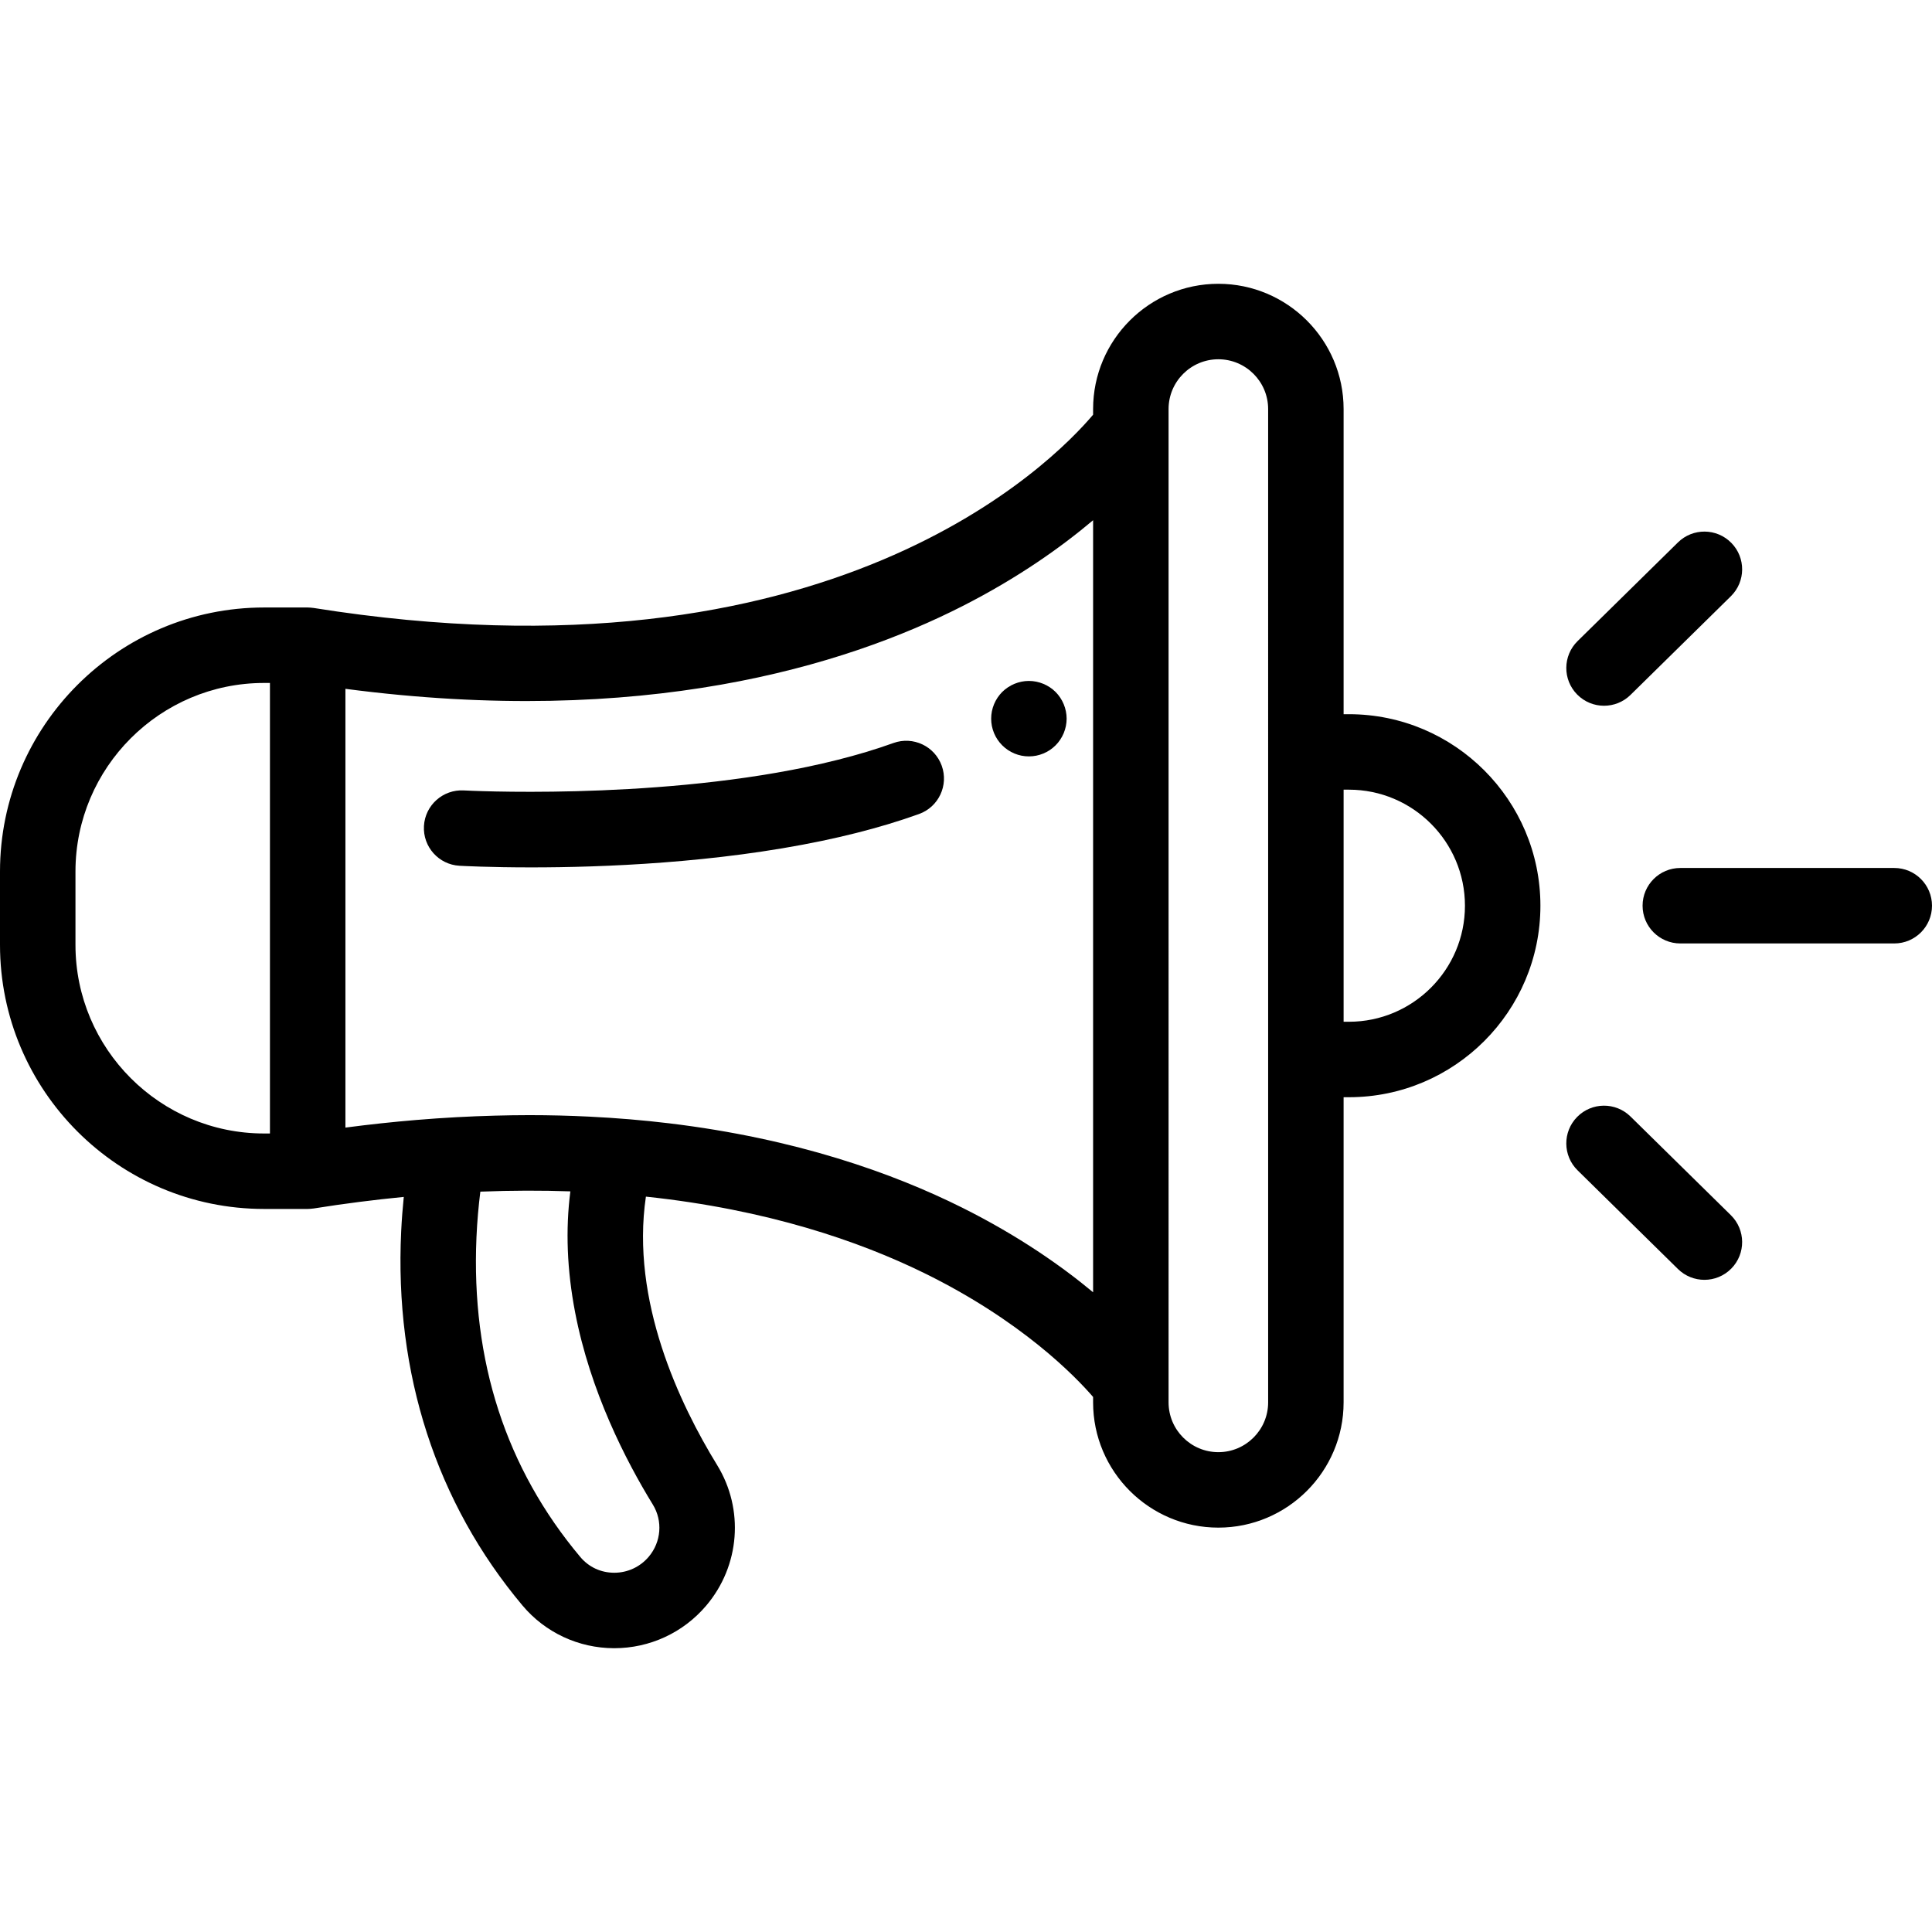 <?xml version="1.0" encoding="iso-8859-1"?>
<!-- Generator: Adobe Illustrator 19.0.0, SVG Export Plug-In . SVG Version: 6.00 Build 0)  -->
<svg version="1.1" id="Capa_1" xmlns="http://www.w3.org/2000/svg" xmlns:xlink="http://www.w3.org/1999/xlink" x="0px" y="0px"
	 viewBox="0 0 512 512" style="enable-background:new 0 0 512 512;" xml:space="preserve">
<g>
	<g>
		<g>
			<path d="M357.474,189.27h-1.405v-80.869c0-18.303-14.891-33.193-33.193-33.193c-18.303,0-33.194,14.891-33.194,33.193v1.499
				c-10.69,12.661-69.708,73.029-206.57,51.214c-0.076-0.012-0.152-0.013-0.228-0.024c-0.201-0.027-0.403-0.049-0.607-0.064
				c-0.165-0.012-0.331-0.021-0.498-0.025c-0.081-0.002-0.16-0.012-0.242-0.012h-11.55C31.396,160.99,0,192.385,0,230.976v19.423
				c0,38.591,31.396,69.986,69.987,69.986h11.551c0.085,0,0.168-0.011,0.252-0.013c0.161-0.004,0.321-0.013,0.48-0.024
				c0.208-0.015,0.413-0.037,0.617-0.065c0.075-0.01,0.15-0.011,0.225-0.023c8.258-1.316,16.21-2.316,23.893-3.064
				c-0.297,2.919-0.535,5.947-0.686,9.079c-1.818,37.69,9.298,71.993,32.148,99.2c6.023,7.171,14.862,11.296,24.25,11.316
				c0.024,0,0.047,0.001,0.071,0.001c9.41,0,18.291-4.113,24.372-11.29c8.937-10.544,10.097-25.512,2.887-37.244
				c-9.94-16.177-22.954-43.552-18.875-71.139c32.271,3.422,56.572,11.842,73.655,20.209c25.839,12.657,40.068,27.34,44.855,32.88
				v1.436c0,18.303,14.891,33.193,33.194,33.193c18.303,0,33.193-14.891,33.193-33.193v-80.869h1.405
				c27.985,0,50.752-22.768,50.752-50.753C408.226,212.038,385.458,189.27,357.474,189.27z M71.538,300.386h-1.551
				C42.424,300.385,20,277.961,20,250.399v-19.423c0-27.563,22.424-49.986,49.987-49.986h1.551V300.386z M173.008,398.73
				c2.672,4.348,2.229,9.91-1.104,13.843c-2.274,2.683-5.595,4.221-9.115,4.221c-0.009,0-0.018-0.001-0.026-0.001
				c-3.533-0.007-6.722-1.492-8.979-4.18c-19.69-23.444-28.948-51.942-27.517-84.701c0.186-4.256,0.553-8.307,1.029-12.114
				c8.327-0.33,16.279-0.342,23.856-0.074c-1.306,10.16-0.892,20.859,1.255,32.044C156.43,368.727,165.83,387.049,173.008,398.73z
				 M289.683,342.466c-8.371-6.963-19.819-14.999-34.713-22.433c-18.244-9.106-43.945-18.302-77.771-22.358
				c-6.696-0.803-13.718-1.399-21.057-1.758c-5.143-0.252-10.435-0.392-15.897-0.392c-2.973,0-6.008,0.052-9.078,0.133
				c-6.728,0.177-13.677,0.547-20.869,1.148c-6.087,0.509-12.337,1.175-18.759,2.019V182.547
				c78.778,10.32,132.146-5.956,163.499-21.905c14.857-7.558,26.283-15.714,34.645-22.781V342.466z M336.07,199.271v81.505v90.869
				c0,7.274-5.918,13.193-13.193,13.193c-7.275,0-13.194-5.919-13.194-13.193v-4.973V113.374v-4.972
				c0-7.274,5.919-13.193,13.194-13.193c7.275,0,13.193,5.919,13.193,13.193V199.271z M357.475,270.776h-1.405v-61.505h1.405
				c16.957,0,30.752,13.795,30.752,30.752C388.227,256.98,374.432,270.776,357.475,270.776z"/>
			<path d="M502,230.023h-56.699c-5.523,0-10,4.478-10,10c0,5.522,4.477,10,10,10H502c5.523,0,10-4.478,10-10
				C512,234.501,507.523,230.023,502,230.023z"/>
			<path d="M425.086,187.031c2.531,0,5.063-0.955,7.011-2.869l26.6-26.154c3.939-3.873,3.992-10.205,0.12-14.142
				c-3.873-3.939-10.204-3.991-14.142-0.12l-26.6,26.154c-3.938,3.872-3.992,10.204-0.12,14.142
				C419.913,186.033,422.499,187.031,425.086,187.031z"/>
			<path d="M432.097,295.884c-3.939-3.871-10.27-3.819-14.142,0.12c-3.872,3.938-3.818,10.27,0.12,14.142l26.6,26.154
				c1.948,1.914,4.479,2.869,7.011,2.869c2.587,0,5.174-0.998,7.131-2.989c3.872-3.938,3.818-10.27-0.12-14.142L432.097,295.884z"/>
			<path d="M236.775,196.904c-2.288,0.822-4.712,1.621-7.205,2.371c-4.868,1.465-10.174,2.802-15.77,3.973
				c-42.149,8.822-90.423,6.248-90.905,6.222c-5.502-0.298-10.234,3.907-10.545,9.421c-0.311,5.514,3.906,10.235,9.42,10.546
				c0.767,0.043,7.966,0.431,19,0.431c18.846,0,48.875-1.132,77.129-7.045c6.154-1.288,12.02-2.768,17.437-4.397
				c2.831-0.853,5.593-1.762,8.21-2.704c5.197-1.869,7.894-7.598,6.024-12.795C247.7,197.731,241.971,195.033,236.775,196.904z"/>
			<path d="M263.43,194.281c0.25,0.6,0.56,1.18,0.92,1.72c0.37,0.55,0.79,1.06,1.25,1.52c0.46,0.46,0.97,0.88,1.52,1.25
				c0.54,0.36,1.12,0.67,1.72,0.92c0.61,0.25,1.23,0.44,1.87,0.57c0.65,0.13,1.3,0.19,1.96,0.19c0.65,0,1.31-0.061,1.95-0.19
				c0.64-0.13,1.27-0.32,1.87-0.57c0.6-0.25,1.19-0.56,1.73-0.92c0.54-0.37,1.06-0.79,1.52-1.25c0.46-0.46,0.88-0.97,1.24-1.52
				c0.36-0.54,0.67-1.12,0.92-1.72c0.25-0.61,0.44-1.24,0.57-1.87c0.13-0.65,0.2-1.311,0.2-1.96c0-0.65-0.07-1.311-0.2-1.95
				c-0.13-0.641-0.32-1.271-0.57-1.87c-0.25-0.61-0.56-1.19-0.92-1.73c-0.36-0.55-0.78-1.06-1.24-1.52
				c-0.46-0.46-0.97-0.88-1.52-1.24c-0.54-0.359-1.13-0.67-1.73-0.92c-0.6-0.25-1.23-0.439-1.87-0.57c-1.29-0.26-2.62-0.26-3.91,0
				c-0.64,0.131-1.26,0.32-1.87,0.57c-0.6,0.25-1.18,0.561-1.72,0.92c-0.55,0.36-1.06,0.78-1.53,1.24
				c-0.46,0.46-0.87,0.97-1.24,1.52c-0.36,0.54-0.67,1.12-0.92,1.73c-0.25,0.6-0.44,1.229-0.57,1.87c-0.13,0.64-0.19,1.3-0.19,1.95
				c0,0.649,0.06,1.31,0.19,1.96C262.99,193.041,263.18,193.67,263.43,194.281z"/>
		</g>
	</g>
</g>
<g>
</g>
<g>
</g>
<g>
</g>
<g>
</g>
<g>
</g>
<g>
</g>
<g>
</g>
<g>
</g>
<g>
</g>
<g>
</g>
<g>
</g>
<g>
</g>
<g>
</g>
<g>
</g>
<g>
</g>
</svg>
